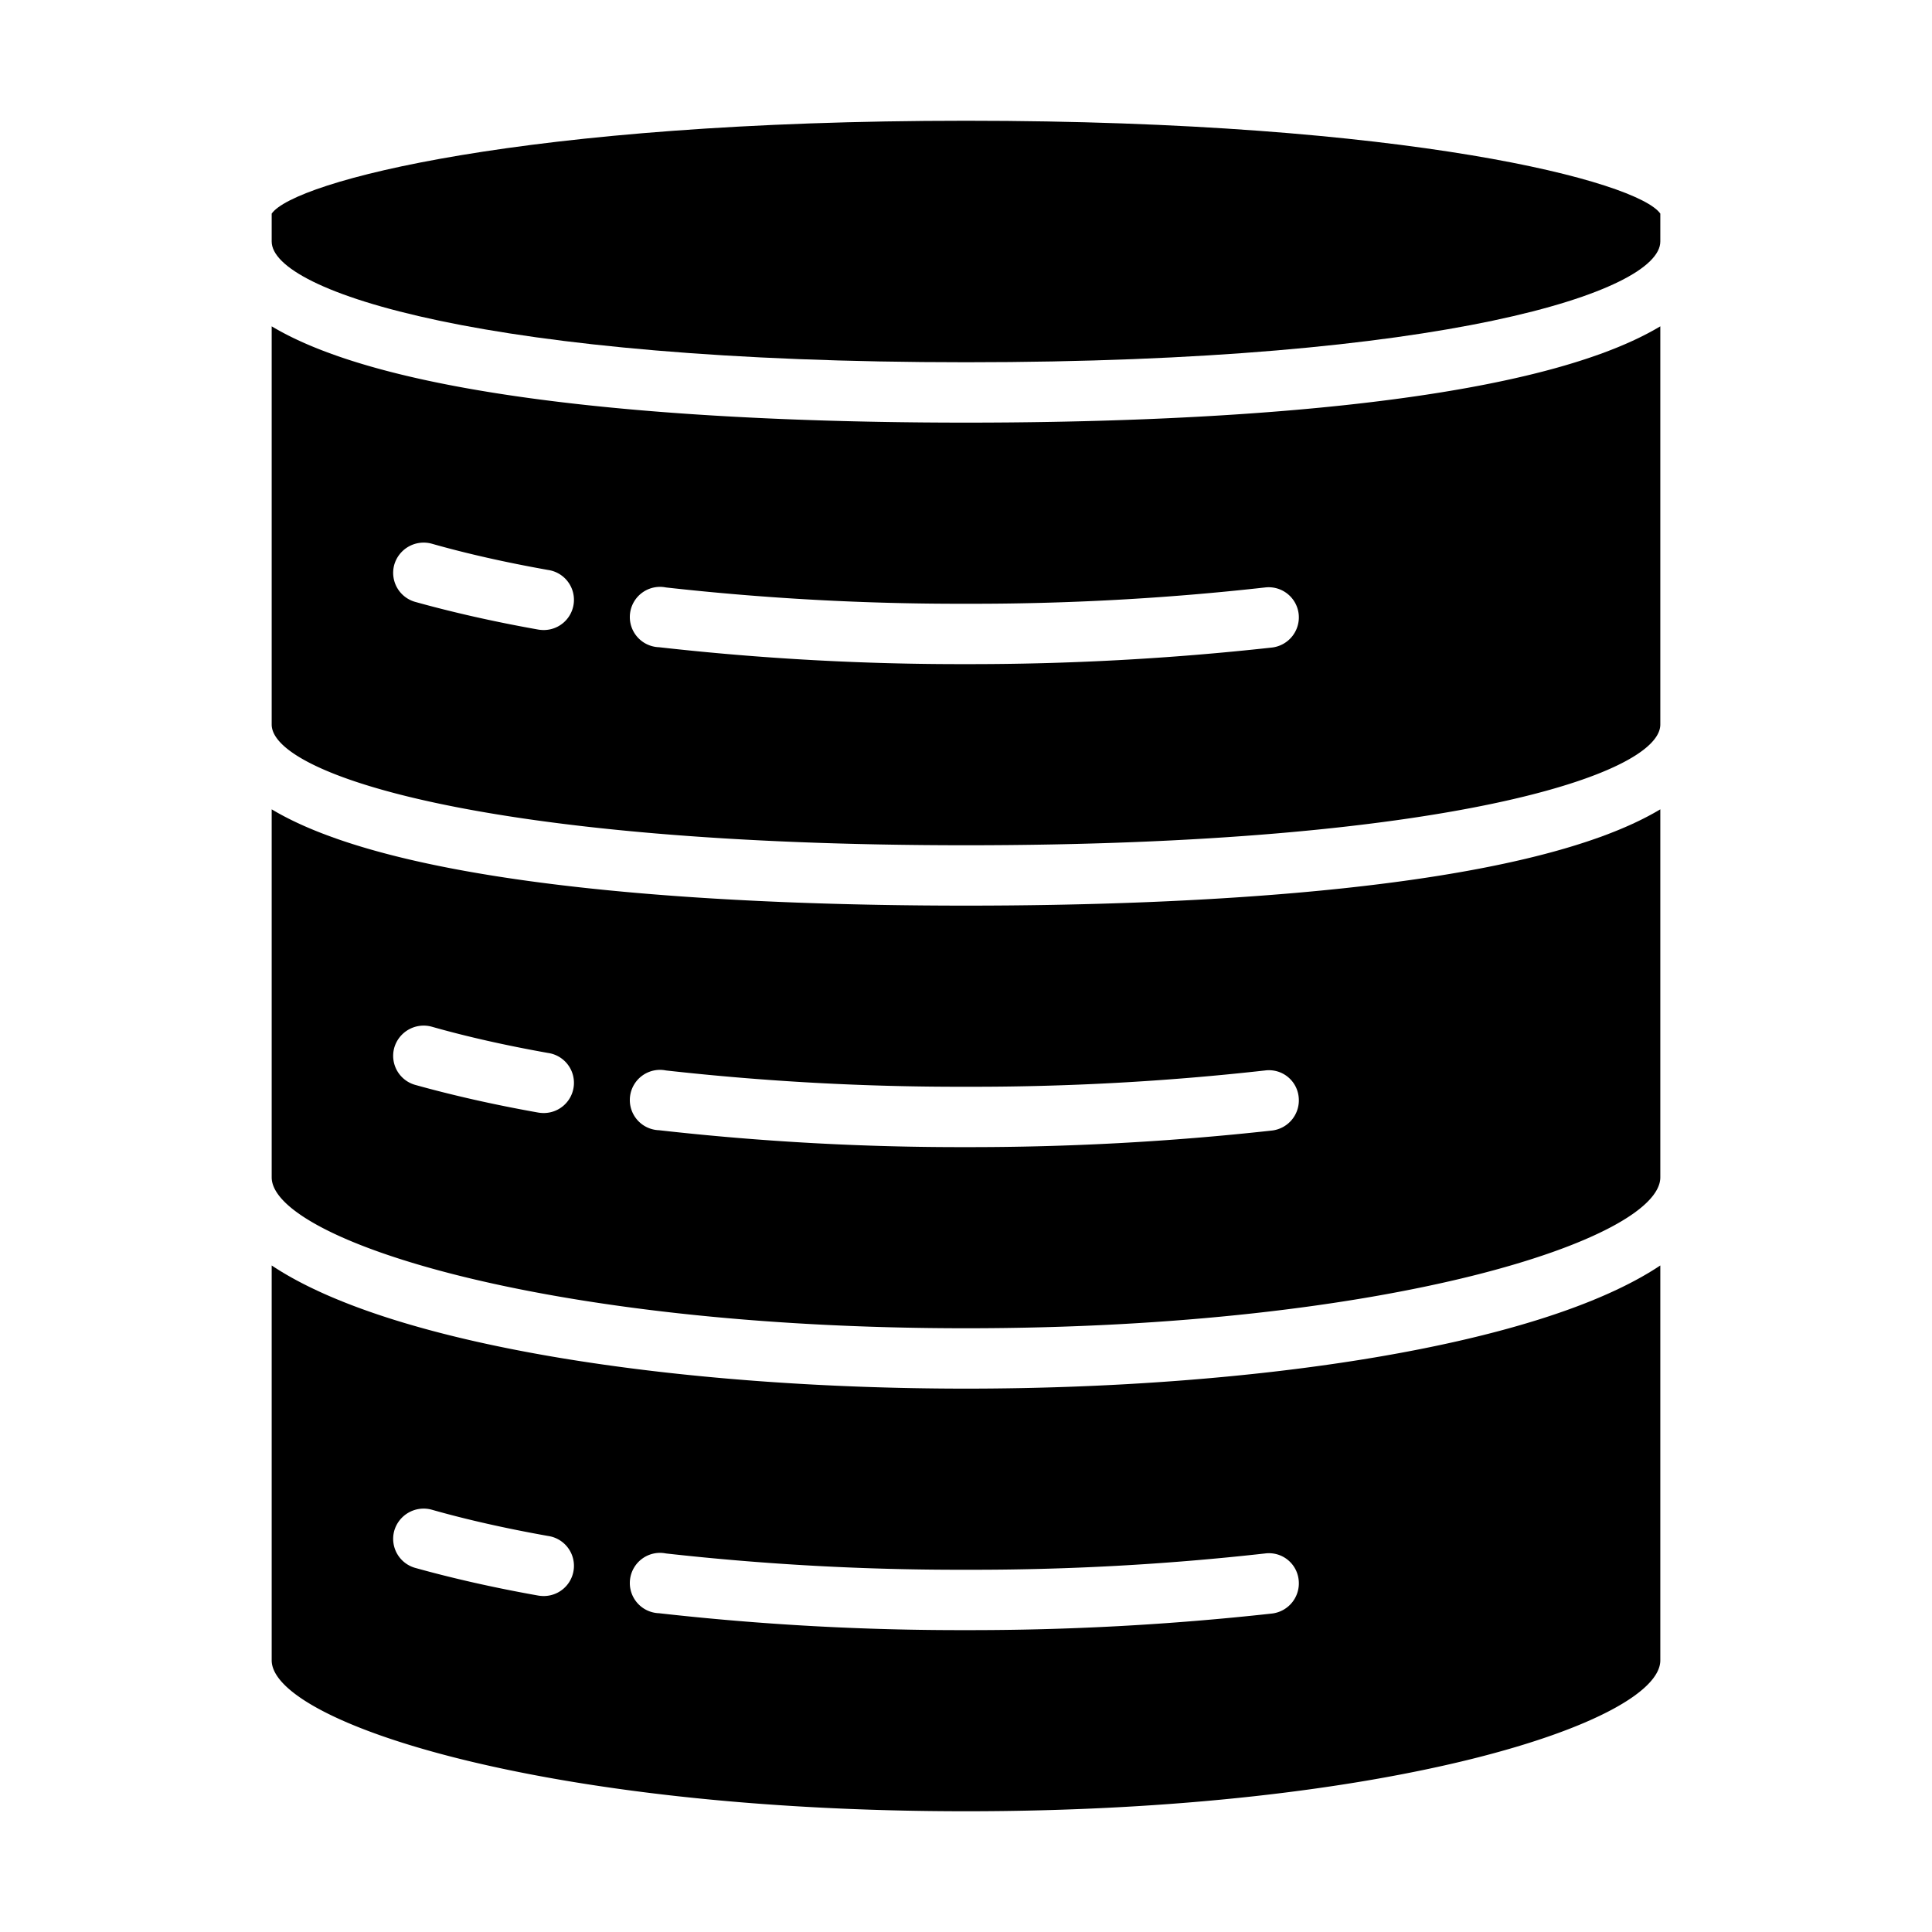 <?xml version="1.0"?>
<svg xmlns="http://www.w3.org/2000/svg" viewBox="0 0 64 64" width="512" height="512"><g id="Database-3" data-name="Database"><path d="M32,30c-7.3,0-18.48-.48-23-3.19V39c0,2.04,8.96,5,23,5s23-2.96,23-5V26.81C50.48,29.52,39.3,30,32,30ZM17.98,36.87a1.1,1.1,0,0,1-.18-.02c-1.46-.26-2.82-.57-4.04-.91a1,1,0,0,1-.7-1.23,1.014,1.014,0,0,1,1.24-.7c1.16.33,2.45.62,3.85.87a1,1,0,0,1-.17,1.99Zm24.16.58A91.118,91.118,0,0,1,32,38a89.119,89.119,0,0,1-10.17-.56,1,1,0,1,1,.23-1.98A87.426,87.426,0,0,0,32,36a86.888,86.888,0,0,0,9.91-.54.989.989,0,0,1,1.11.88A1.007,1.007,0,0,1,42.14,37.45Z"/><path d="M32,14c-7.3,0-18.48-.48-23-3.19V24c0,1.66,7.14,4,23,4s23-2.34,23-4V10.81C50.48,13.52,39.3,14,32,14ZM17.98,20.87a1.1,1.1,0,0,1-.18-.02c-1.46-.26-2.82-.57-4.04-.91a1,1,0,0,1-.7-1.23,1.014,1.014,0,0,1,1.24-.7c1.16.33,2.45.62,3.85.87a1,1,0,0,1-.17,1.99Zm24.16.58A91.118,91.118,0,0,1,32,22a89.119,89.119,0,0,1-10.17-.56,1,1,0,1,1,.23-1.98A87.426,87.426,0,0,0,32,20a86.888,86.888,0,0,0,9.91-.54,1,1,0,0,1,1.11.88A1.007,1.007,0,0,1,42.14,21.45Z"/><path d="M32,46c-9.44,0-18.97-1.39-23-4.08V55c0,2.04,8.96,5,23,5s23-2.96,23-5V41.92C50.97,44.61,41.44,46,32,46ZM17.98,52.87a1.1,1.1,0,0,1-.18-.02c-1.46-.26-2.82-.57-4.04-.91a1,1,0,0,1-.7-1.23,1.014,1.014,0,0,1,1.24-.7c1.16.33,2.45.62,3.85.87a1,1,0,0,1-.17,1.99Zm24.16.58A91.118,91.118,0,0,1,32,54a89.119,89.119,0,0,1-10.17-.56,1,1,0,1,1,.23-1.98A87.426,87.426,0,0,0,32,52a86.888,86.888,0,0,0,9.91-.54.989.989,0,0,1,1.11.88A1.007,1.007,0,0,1,42.14,53.45Z"/><path d="M9,7.076V8c0,1.661,7.136,4,23,4S55,9.661,55,8V7.076C54.259,6.015,46.679,4,32,4S9.741,6.015,9,7.076Z"/></g></svg>
